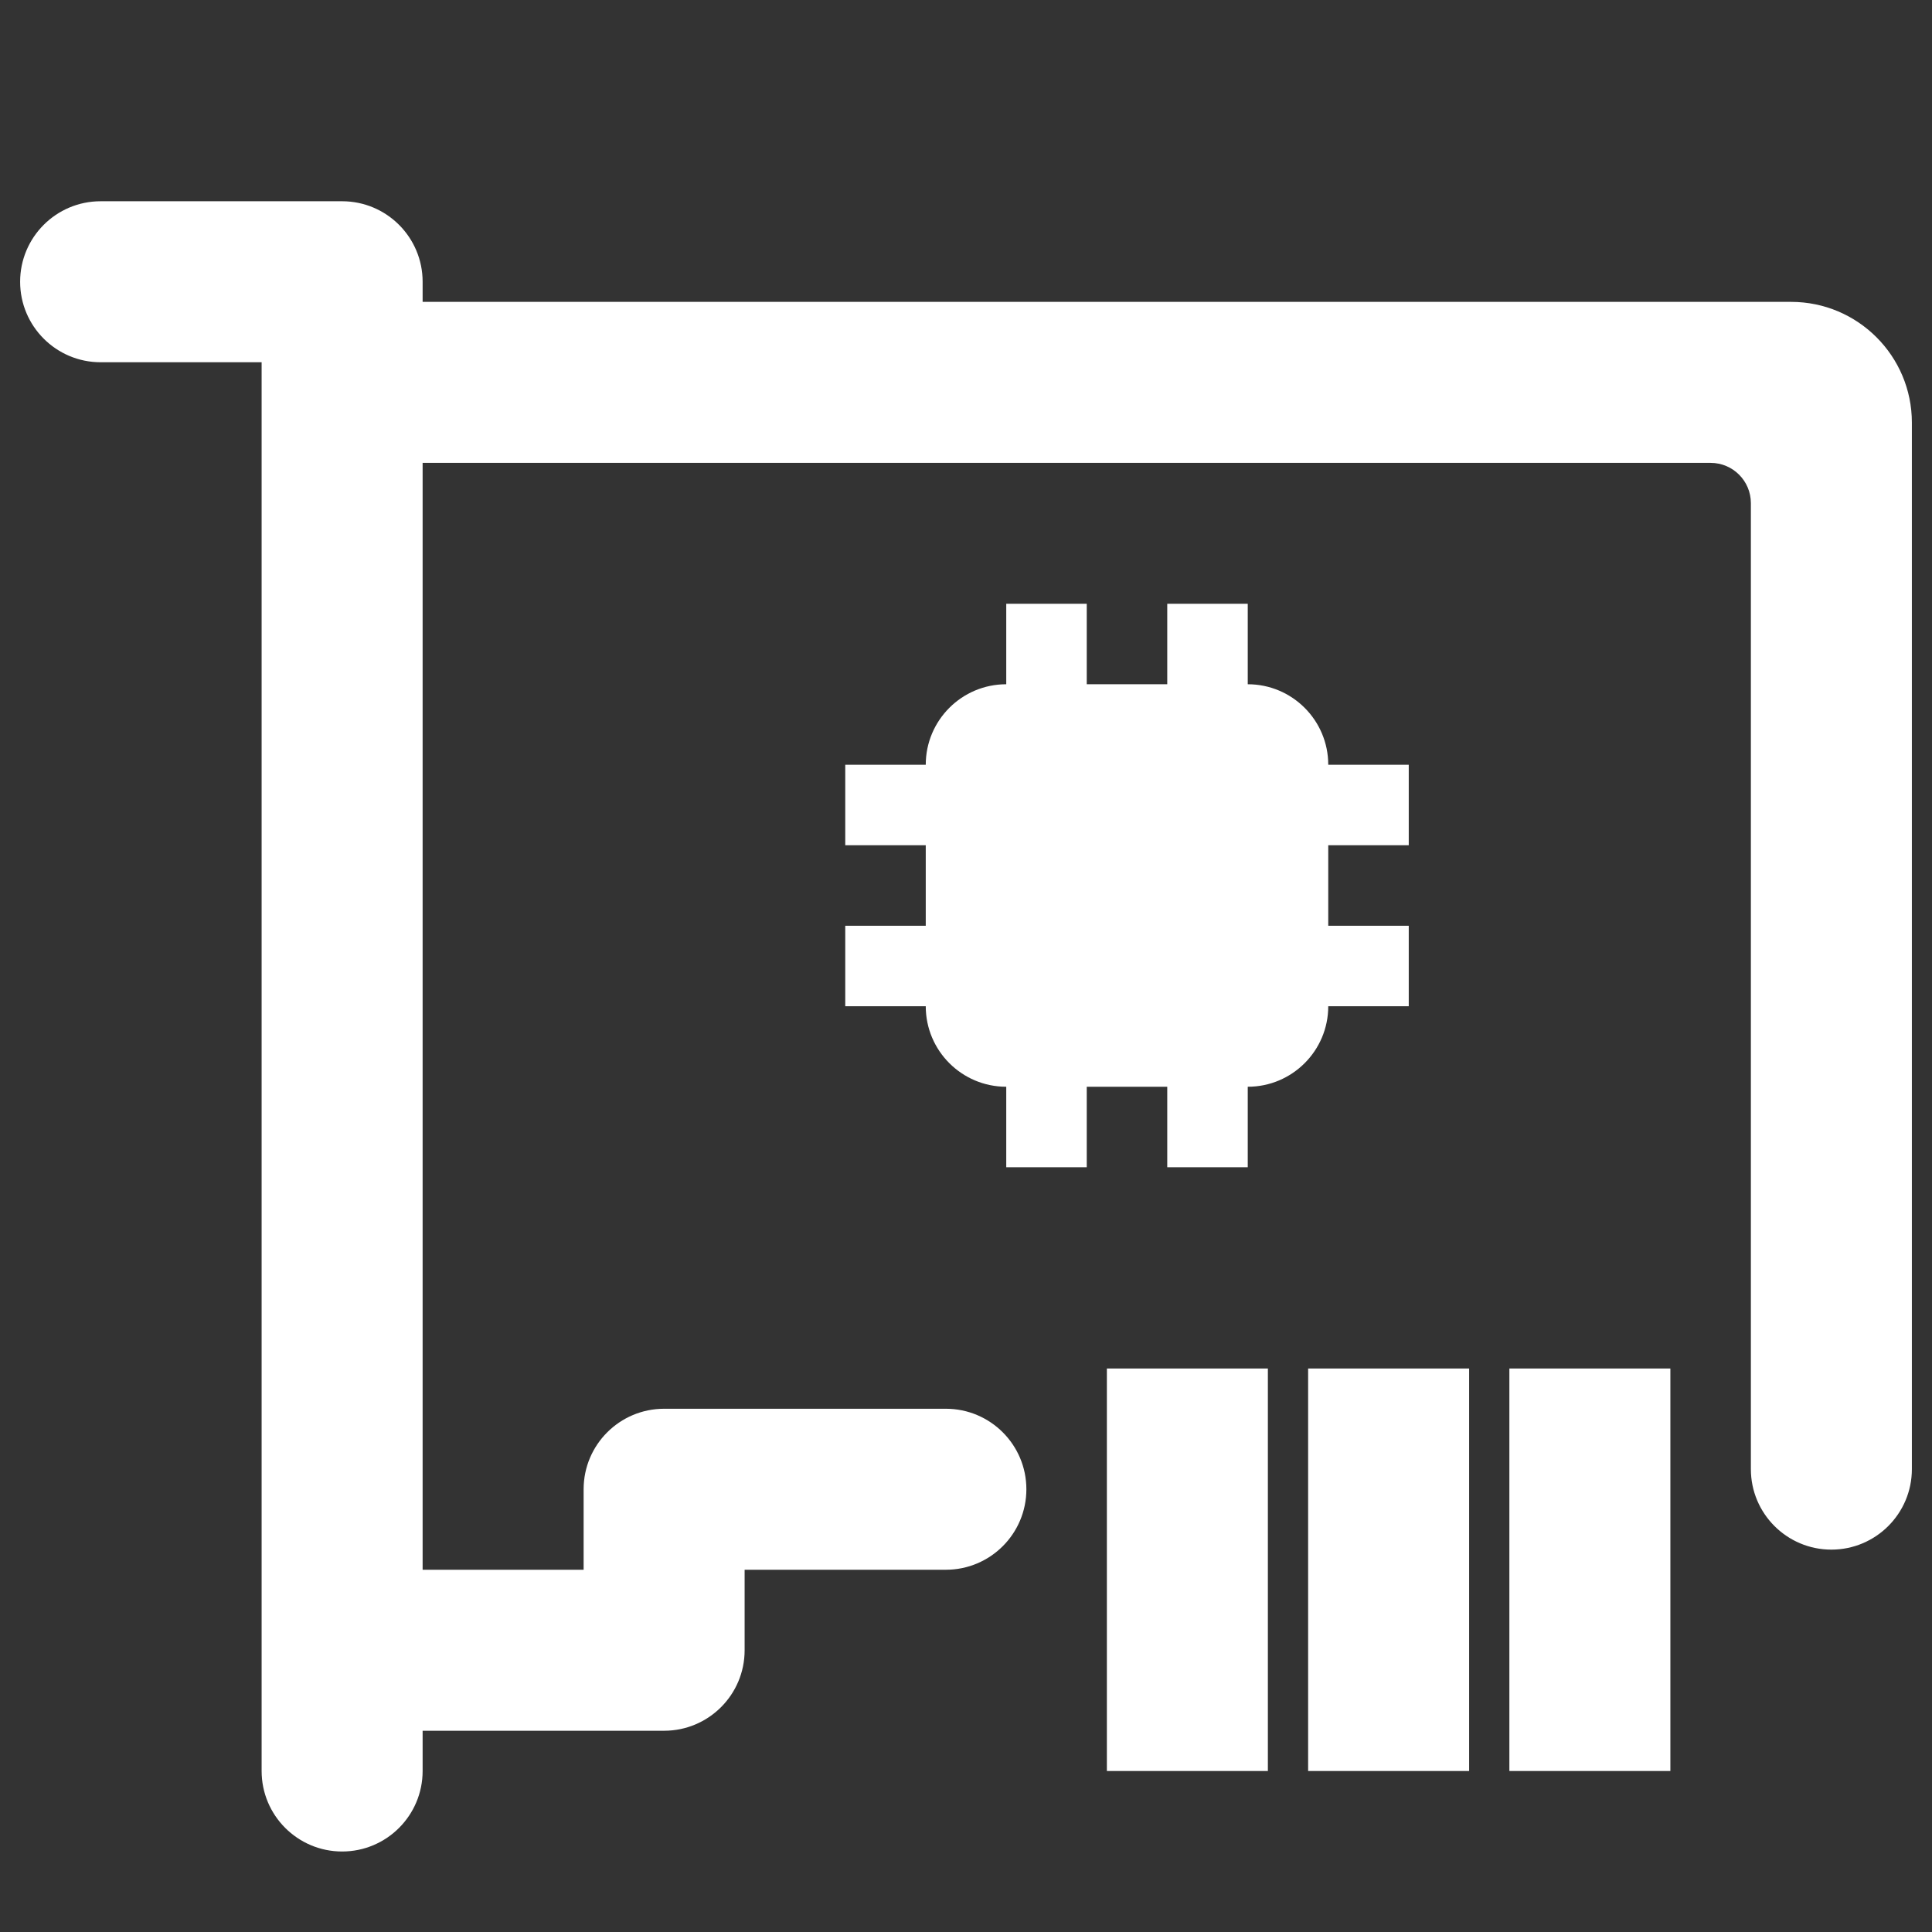 <?xml version="1.0" encoding="UTF-8" standalone="no"?><!-- Generator: Gravit.io --><svg xmlns="http://www.w3.org/2000/svg" xmlns:xlink="http://www.w3.org/1999/xlink" style="isolation:isolate" viewBox="0 0 48 48" width="48pt" height="48pt"><rect x="0" y="0" width="48" height="48" fill="#333333" stroke="none"/><linearGradient id="_lgradient_10" x1="0" y1="0.5" x2="0.907" y2="0.92" gradientTransform="matrix(14,0,0,10,27.5,34)" gradientUnits="userSpaceOnUse"><stop offset="0%" stop-opacity="1" style="stop-color:rgb(255,255,255)"/><stop offset="83.888%" stop-opacity="1" style="stop-color:rgb(255,255,255)"/></linearGradient><path d=" M 41.5 42 L 41.5 44 L 37.5 44 L 37.5 42 L 37.5 36 L 37.5 34 L 41.5 34 L 41.5 36 L 41.5 42 L 41.5 42 Z  M 36.5 42 L 36.5 44 L 32.5 44 L 32.5 42 L 32.5 36 L 32.5 34 L 36.5 34 L 36.5 36 L 36.5 42 L 36.5 42 Z  M 31.5 42 L 31.5 44 L 27.5 44 L 27.5 42 L 27.5 36 L 27.5 34 L 31.5 34 L 31.5 36 L 31.5 42 Z " fill-rule="evenodd" fill="url(#_lgradient_10)"/><linearGradient id="_lgradient_11" x1="0.4" y1="0.202" x2="0.365" y2="1.119" gradientTransform="matrix(47,0,0,41,0.5,5)" gradientUnits="userSpaceOnUse"><stop offset="0%" stop-opacity="1" style="stop-color:rgb(255,255,255)"/><stop offset="97.826%" stop-opacity="1" style="stop-color:rgb(255,255,255)"/></linearGradient><path d=" M 10.5 11.5 L 11.5 11.5 L 11.5 11.5 L 42.5 11.5 C 43.052 11.5 43.5 11.948 43.5 12.5 L 43.5 36.5 L 43.5 36.5 C 43.5 37.604 44.396 38.5 45.5 38.5 L 45.5 38.5 C 46.604 38.5 47.5 37.604 47.5 36.5 L 47.5 36.5 L 47.5 10.5 C 47.5 8.844 46.156 7.5 44.5 7.5 L 11.5 7.5 L 10.5 7.5 L 10.5 7 C 10.5 5.896 9.604 5 8.5 5 L 2.5 5 L 2.5 5 C 1.396 5 0.5 5.896 0.5 7 L 0.5 7 C 0.5 8.104 1.396 9 2.5 9 L 2.5 9 L 6.5 9 L 6.5 44 L 6.5 44 C 6.5 45.104 7.396 46 8.5 46 L 8.5 46 C 9.604 46 10.5 45.104 10.5 44 L 10.5 44 L 10.5 43 L 12.5 43 L 12.5 43 L 16.5 43 C 17.604 43 18.5 42.104 18.5 41 L 18.5 39 L 23.5 39 L 23.5 39 C 24.604 39 25.5 38.104 25.5 37 L 25.5 37 C 25.5 35.896 24.604 35 23.5 35 L 23.5 35 L 16.5 35 C 15.396 35 14.5 35.896 14.5 37 L 14.5 39 L 12.5 39 L 10.5 39 L 10.5 11.5 Z  M 23 23 L 23 21 L 21 21 L 21 19 L 23 19 C 23 17.896 23.896 17 25 17 L 25 15 L 27 15 L 27 17 L 29 17 L 29 15 L 31 15 L 31 17 C 32.104 17 33 17.896 33 19 L 35 19 L 35 21 L 33 21 L 33 23 L 35 23 L 35 25 L 33 25 C 33 26.104 32.104 27 31 27 L 31 29 L 29 29 L 29 27 L 27 27 L 27 29 L 25 29 L 25 27 C 23.896 27 23 26.104 23 25 L 21 25 L 21 23 L 23 23 Z " fill-rule="evenodd" fill="url(#_lgradient_11)"/></svg>